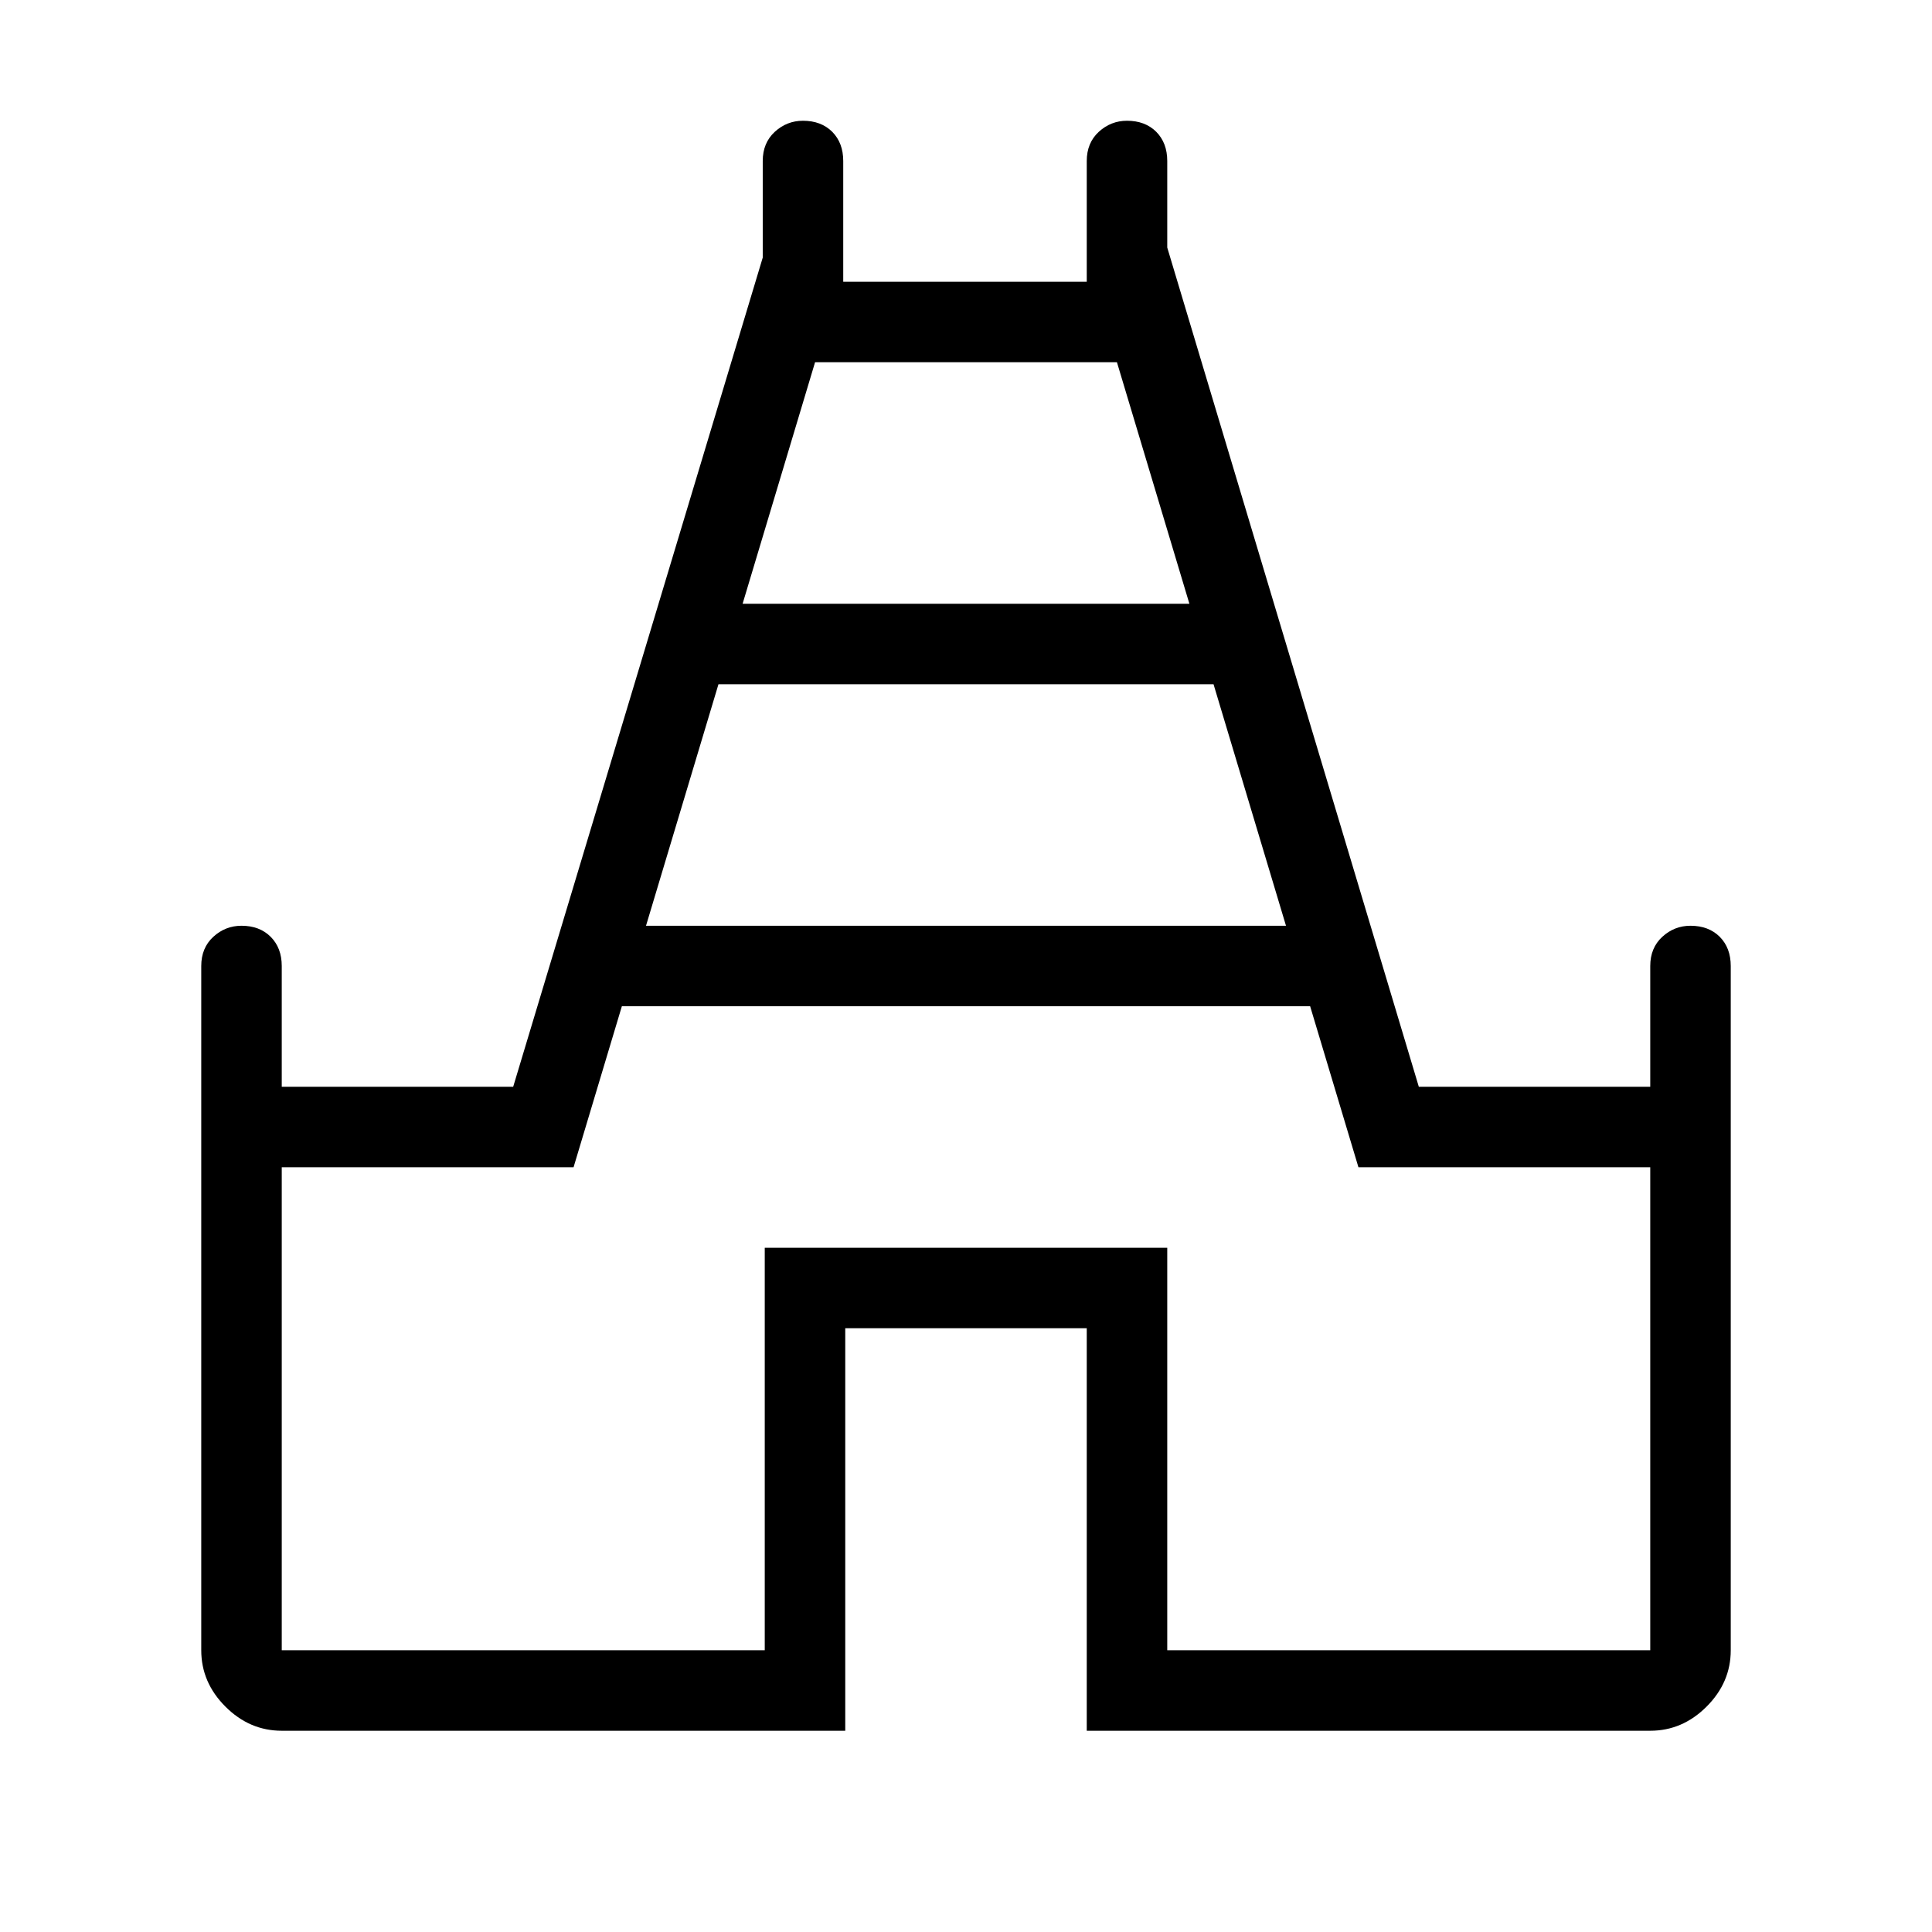 <svg xmlns="http://www.w3.org/2000/svg" height="24" width="24"><path d="M3.5 21.5Q3.1 21.5 2.8 21.2Q2.5 20.9 2.5 20.5V12Q2.5 11.775 2.65 11.637Q2.8 11.5 3 11.5Q3.225 11.5 3.362 11.637Q3.5 11.775 3.5 12V13.5H6.375L9.475 3.2V2Q9.475 1.775 9.625 1.637Q9.775 1.5 9.975 1.5Q10.2 1.5 10.338 1.637Q10.475 1.775 10.475 2V3.5H13.5V2Q13.5 1.775 13.65 1.637Q13.8 1.5 14 1.5Q14.225 1.5 14.363 1.637Q14.5 1.775 14.5 2V3.075L17.625 13.5H20.5V12Q20.5 11.775 20.65 11.637Q20.8 11.5 21 11.5Q21.225 11.5 21.363 11.637Q21.5 11.775 21.5 12V20.5Q21.5 20.9 21.2 21.2Q20.9 21.5 20.5 21.5H13.5V16.5H10.5V21.5ZM8.025 11.5H15.975L15.075 8.5H8.925ZM9.225 7.5H14.775L13.875 4.5H10.125ZM3.5 20.5H9.5V15.5H14.5V20.5H20.5V14.5H16.875L16.275 12.5H7.725L7.125 14.5H3.5ZM12 12.5Z"/></svg>